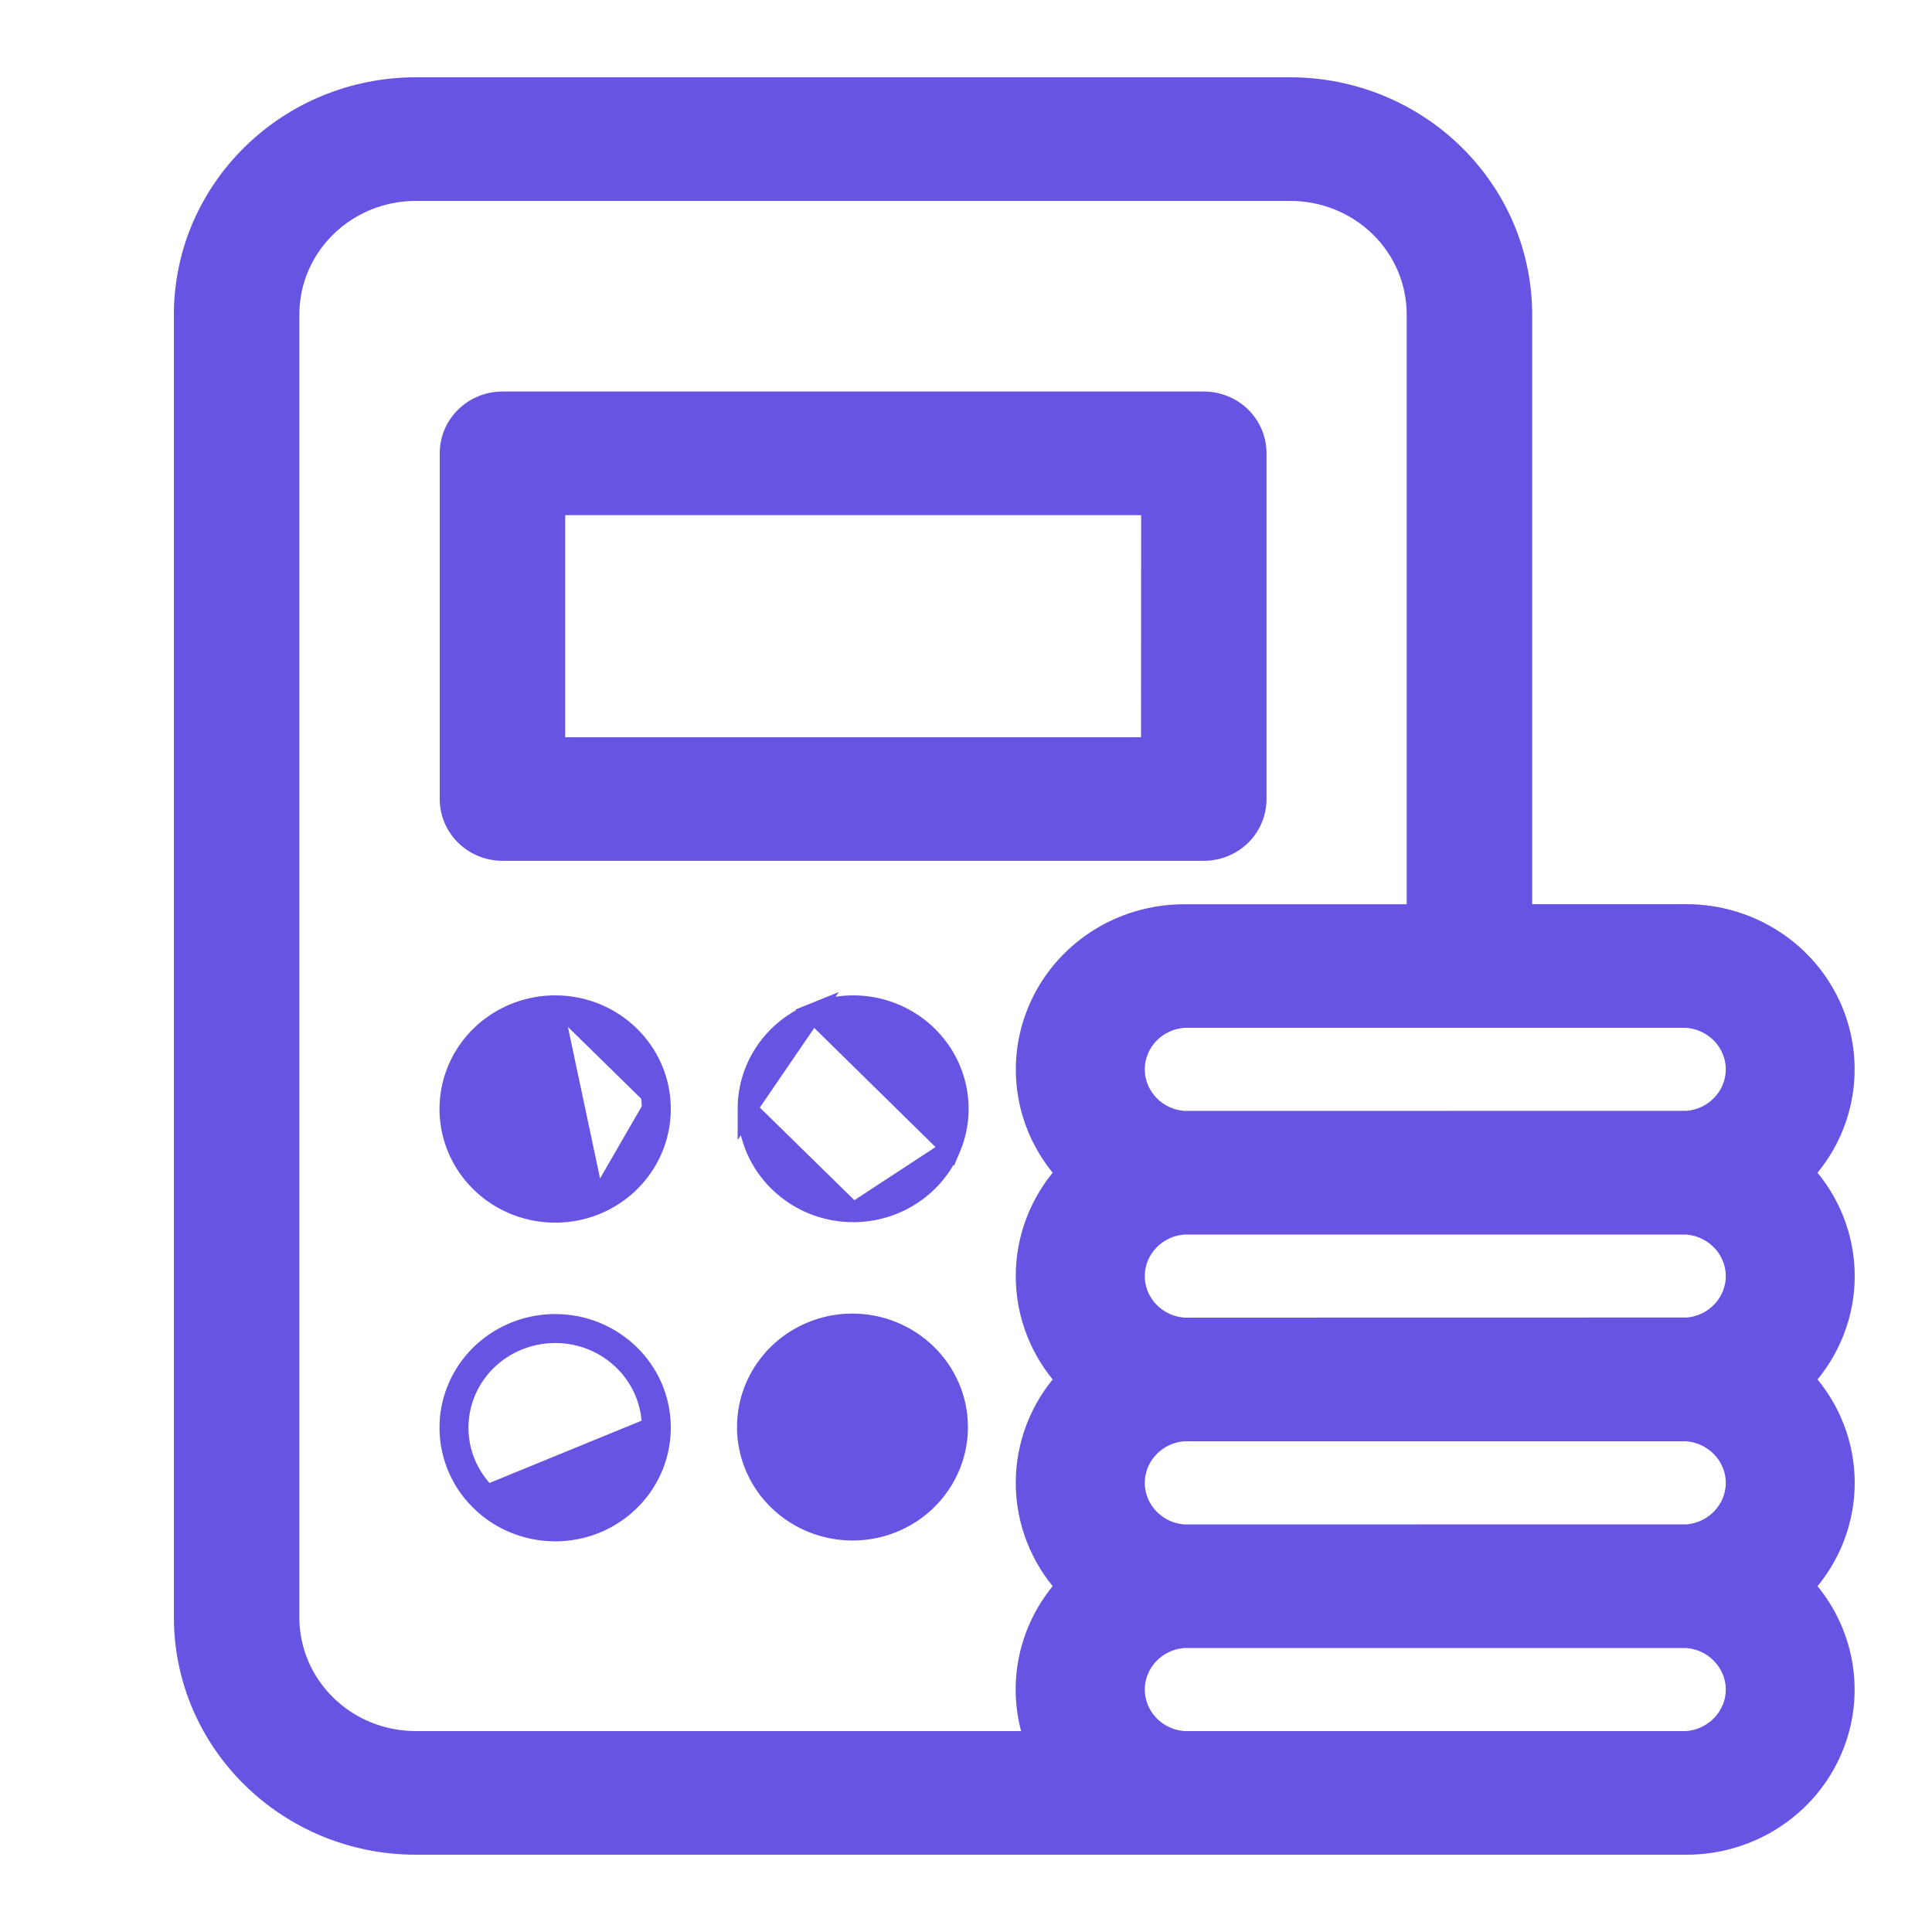 <svg width="20" height="20" viewBox="0 0 20 20" fill="none" xmlns="http://www.w3.org/2000/svg">
<path d="M6.168 12.475L6.168 12.475C5.758 12.641 5.286 12.55 4.972 12.242C4.657 11.934 4.563 11.47 4.734 11.066L4.734 11.066C4.905 10.664 5.307 10.403 5.75 10.404M6.168 12.475L5.75 10.504M6.168 12.475C6.577 12.308 6.845 11.915 6.844 11.478M6.168 12.475L6.744 11.478M5.75 10.404L5.75 10.504M5.75 10.404C5.75 10.404 5.75 10.404 5.75 10.404L5.75 10.504M5.75 10.404C6.352 10.405 6.843 10.883 6.844 11.478M5.75 10.504C6.299 10.505 6.744 10.94 6.744 11.478M6.844 11.478L6.744 11.478M6.844 11.478C6.844 11.478 6.844 11.478 6.844 11.478L6.744 11.478M7.736 11.478L7.736 11.478C7.736 11.042 8.004 10.651 8.414 10.486L7.736 11.478ZM7.736 11.478C7.738 12.073 8.229 12.551 8.832 12.552H8.832M7.736 11.478L8.832 12.552M8.832 12.552C9.273 12.552 9.673 12.292 9.843 11.89M8.832 12.552L9.843 11.89M5.75 13.703C5.307 13.702 4.905 13.963 4.734 14.365L4.734 14.365C4.563 14.769 4.657 15.233 4.972 15.541C5.286 15.849 5.758 15.94 6.168 15.774L6.168 15.774C6.577 15.607 6.845 15.214 6.844 14.777L6.844 14.777L6.844 14.773L6.844 14.773C6.841 14.18 6.35 13.704 5.75 13.703ZM5.75 13.703L5.75 13.803M5.75 13.703C5.75 13.703 5.75 13.703 5.75 13.703L5.75 13.803M5.75 13.803C6.297 13.804 6.741 14.237 6.744 14.773L5.042 15.47C4.756 15.19 4.671 14.77 4.826 14.404C4.981 14.04 5.346 13.802 5.75 13.803ZM7.813 14.361C7.643 14.763 7.737 15.226 8.051 15.533C8.365 15.84 8.835 15.931 9.244 15.766L9.244 15.766C9.652 15.6 9.92 15.208 9.92 14.773V14.773C9.919 14.178 9.427 13.7 8.826 13.698H8.825C8.383 13.698 7.983 13.959 7.813 14.361ZM7.813 14.361L7.905 14.4L7.813 14.361C7.813 14.361 7.813 14.361 7.813 14.361ZM9.843 11.89C10.014 11.488 9.919 11.025 9.605 10.718C9.292 10.411 8.822 10.32 8.414 10.486L9.843 11.89ZM17.458 9.46H15.761V3.254L15.761 3.254C15.758 1.953 14.682 0.903 13.358 0.9H13.358L4.305 0.9L4.305 0.9C2.981 0.901 1.903 1.952 1.9 3.254V3.254L1.9 16.746L1.9 16.746C1.903 18.048 2.98 19.099 4.305 19.1H4.305H17.458C18.122 19.1 18.722 18.708 18.975 18.104C19.216 17.532 19.099 16.878 18.683 16.42C18.95 16.127 19.1 15.746 19.1 15.35C19.1 14.954 18.95 14.573 18.683 14.28C18.95 13.987 19.1 13.606 19.1 13.21C19.1 12.814 18.95 12.433 18.683 12.14C19.099 11.683 19.216 11.029 18.975 10.455L18.975 10.455C18.721 9.852 18.122 9.46 17.458 9.46ZM11.751 15.351C11.751 15.072 11.972 14.838 12.26 14.82H17.455C17.743 14.838 17.965 15.072 17.965 15.351C17.965 15.625 17.749 15.856 17.467 15.88L17.458 15.88L12.26 15.881C11.972 15.863 11.751 15.629 11.751 15.351ZM11.751 13.21C11.751 12.932 11.972 12.698 12.26 12.68H17.455C17.743 12.698 17.965 12.932 17.965 13.21C17.965 13.485 17.749 13.716 17.467 13.739L17.458 13.739L12.26 13.74C11.972 13.722 11.751 13.489 11.751 13.21ZM11.751 11.07C11.751 10.791 11.972 10.558 12.26 10.54H17.455C17.743 10.558 17.965 10.791 17.965 11.07C17.965 11.344 17.749 11.576 17.467 11.599L17.458 11.599L12.26 11.6C11.972 11.582 11.751 11.348 11.751 11.07ZM13.011 8.271V4.693C13.011 4.549 12.953 4.411 12.85 4.31C12.746 4.209 12.607 4.153 12.462 4.153H5.201C4.9 4.153 4.652 4.393 4.652 4.693V8.271C4.652 8.415 4.71 8.552 4.814 8.654C4.917 8.755 5.057 8.811 5.201 8.811H12.462C12.607 8.811 12.746 8.755 12.85 8.654C12.953 8.553 13.011 8.415 13.011 8.271ZM5.751 5.233H11.913L11.912 7.732H5.751V5.233ZM10.741 10.455C10.499 11.027 10.614 11.681 11.029 12.14C10.763 12.434 10.615 12.814 10.615 13.21C10.615 13.606 10.763 13.986 11.029 14.28C10.763 14.574 10.615 14.955 10.615 15.35C10.615 15.745 10.763 16.126 11.029 16.42C10.632 16.857 10.51 17.471 10.706 18.02H4.305C3.582 18.02 3 17.448 2.999 16.746V3.254C3 2.552 3.582 1.98 4.305 1.98H13.358C13.705 1.98 14.037 2.115 14.281 2.354C14.525 2.593 14.662 2.917 14.662 3.254V9.461H12.257C11.594 9.461 10.995 9.852 10.741 10.455ZM17.455 18.02H12.26C11.972 18.002 11.751 17.768 11.751 17.49C11.751 17.212 11.972 16.978 12.26 16.96H17.455C17.743 16.978 17.965 17.212 17.965 17.49C17.965 17.768 17.743 18.002 17.455 18.02Z" fill="#6754E2" stroke="#6754E2" stroke-width="0.2"/>
</svg>
